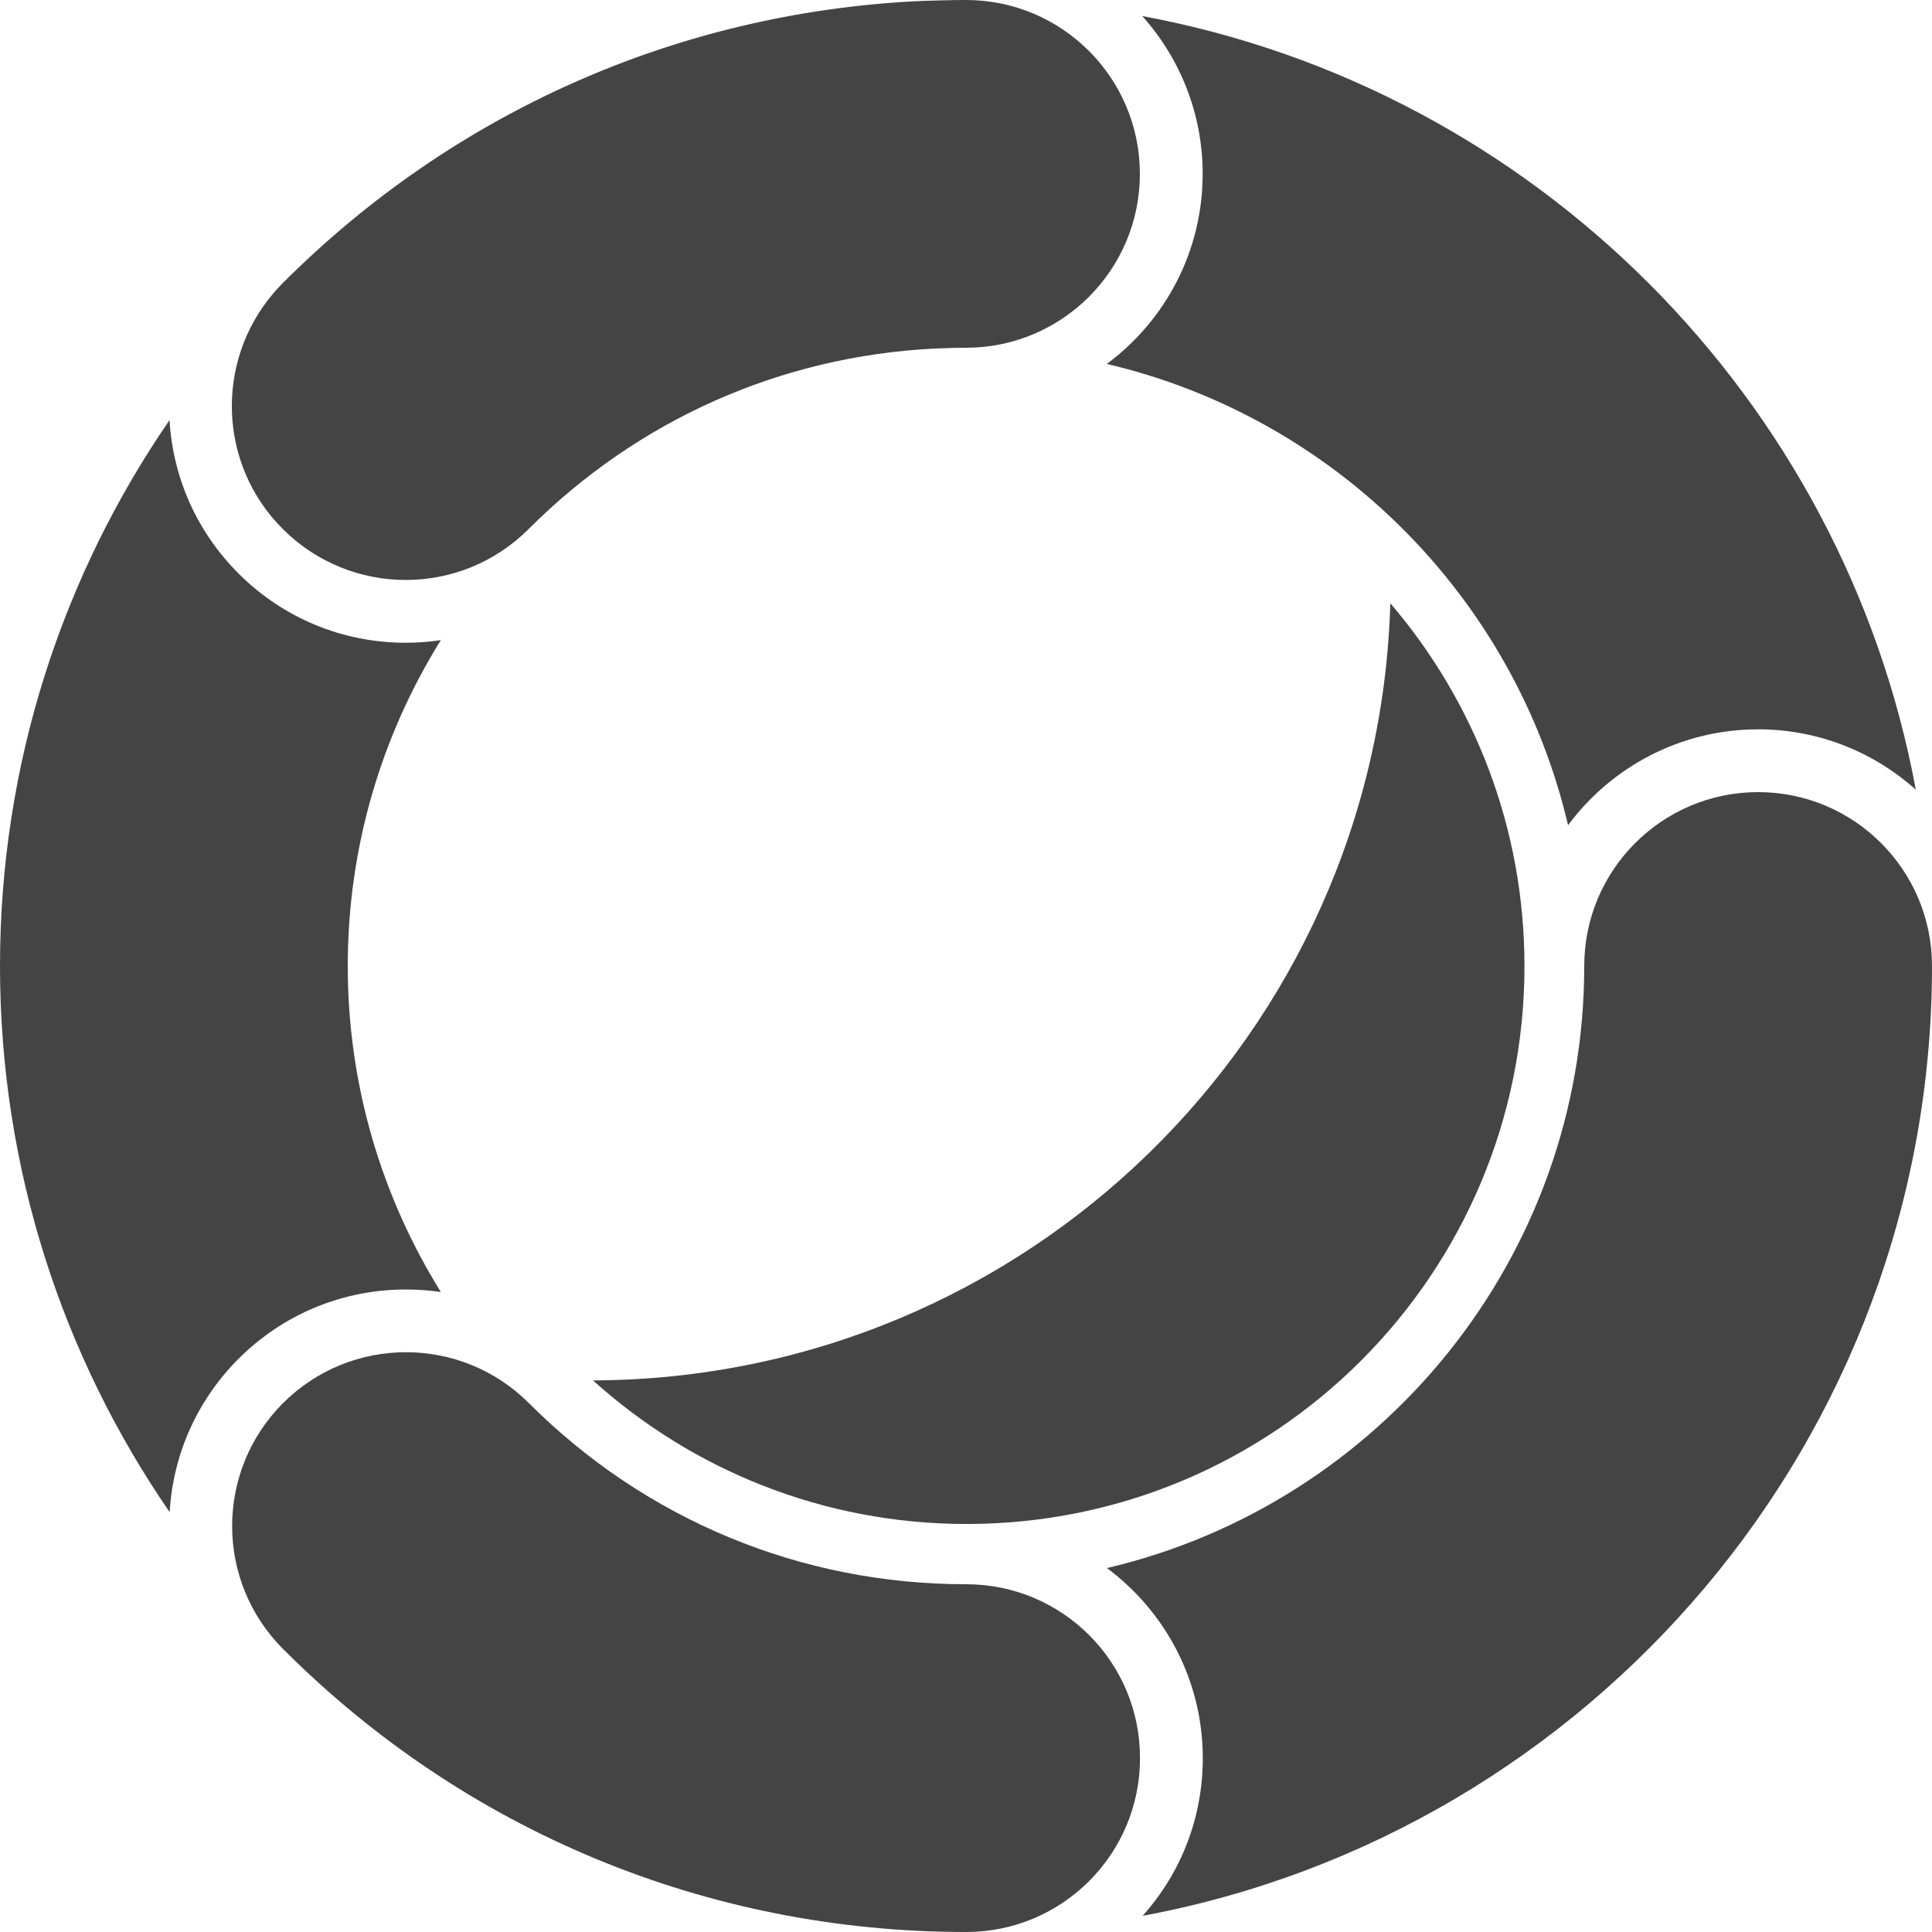 <?xml version="1.0" encoding="utf-8"?>
<!-- Generator: Adobe Illustrator 22.0.1, SVG Export Plug-In . SVG Version: 6.00 Build 0)  -->
<svg version="1.1" id="Layer_1" xmlns="http://www.w3.org/2000/svg" xmlns:xlink="http://www.w3.org/1999/xlink" x="0px" y="0px"
	 viewBox="0 0 16 16" style="enable-background:new 0 0 16 16;" xml:space="preserve">
<style type="text/css">
	.st0{fill:#444444;}
</style>
<g>
	<path class="st0" d="M14.56,6.56c-0.795,0-1.44,0.645-1.44,1.44c0,2.422-1.69,4.456-3.953,4.986
		c0.481,0.357,0.794,0.93,0.794,1.574c0,0.487-0.176,0.946-0.498,1.306C13.178,15.176,16,11.911,16,8
		C16,7.205,15.355,6.56,14.56,6.56z"/>
	<path class="st0" d="M3.361,10.679c0.098,0,0.195,0.007,0.29,0.021C3.163,9.915,2.88,8.99,2.88,8
		c0-0.99,0.283-1.915,0.771-2.699C3.555,5.316,3.458,5.323,3.36,5.323c-0.523,0-1.015-0.204-1.385-0.574
		C1.632,4.406,1.432,3.959,1.404,3.479C0.519,4.766,0,6.324,0,8c0,1.677,0.519,3.236,1.405,4.523
		c0.028-0.48,0.228-0.927,0.57-1.27C2.346,10.883,2.838,10.679,3.361,10.679z"/>
	<path class="st0" d="M9.166,3.014c1.888,0.442,3.378,1.931,3.82,3.82C13.343,6.353,13.916,6.04,14.56,6.04
		c0.501,0,0.959,0.189,1.306,0.5c-0.601-3.243-3.163-5.806-6.406-6.407C9.771,0.481,9.96,0.939,9.96,1.44
		C9.96,2.084,9.648,2.657,9.166,3.014z"/>
	<path class="st0" d="M8.002,13.12c-0.001,0-0.001,0-0.002,0c-1.367,0-2.653-0.533-3.62-1.5
		c-0.562-0.562-1.474-0.562-2.036,0c-0.562,0.562-0.562,1.474,0,2.036C3.854,15.168,5.863,16,8,16
		C8,16,8,16,8,16c0.001,0,0.002,0,0.002,0c0.001,0,0.002-0,0.002-0c0,0-0,0-0,0
		c0.794-0.001,1.438-0.646,1.437-1.44C9.442,13.764,8.797,13.12,8.002,13.12z"/>
	<path class="st0" d="M3.36,4.803c0.369,0,0.737-0.141,1.018-0.422C5.283,3.476,6.466,2.951,7.734,2.887
		C7.735,2.887,7.736,2.887,7.737,2.887c0.038-0.002,0.076-0.003,0.114-0.004c0.006-0,0.012-0.001,0.018-0.001
		C7.913,2.881,7.956,2.88,8,2.88c0.795,0,1.44-0.645,1.44-1.44S8.795,0,8,0C7.932,0,7.864,0.001,7.796,0.003
		c-0.009,0-0.019,0.001-0.028,0.001C7.708,0.005,7.649,0.007,7.59,0.01c-0.002,0-0.004,0-0.006,0
		C5.602,0.112,3.754,0.931,2.341,2.345c-0.028,0.028-0.054,0.057-0.079,0.086C1.781,2.997,1.807,3.847,2.342,4.381
		C2.623,4.662,2.992,4.803,3.36,4.803z"/>
	<path class="st0" d="M4.911,11.432c0.819,0.739,1.904,1.189,3.094,1.189c2.552,0,4.62-2.068,4.62-4.62
		c0-1.148-0.419-2.197-1.111-3.005C11.412,8.56,8.497,11.419,4.911,11.432z"/>
</g>
</svg>
